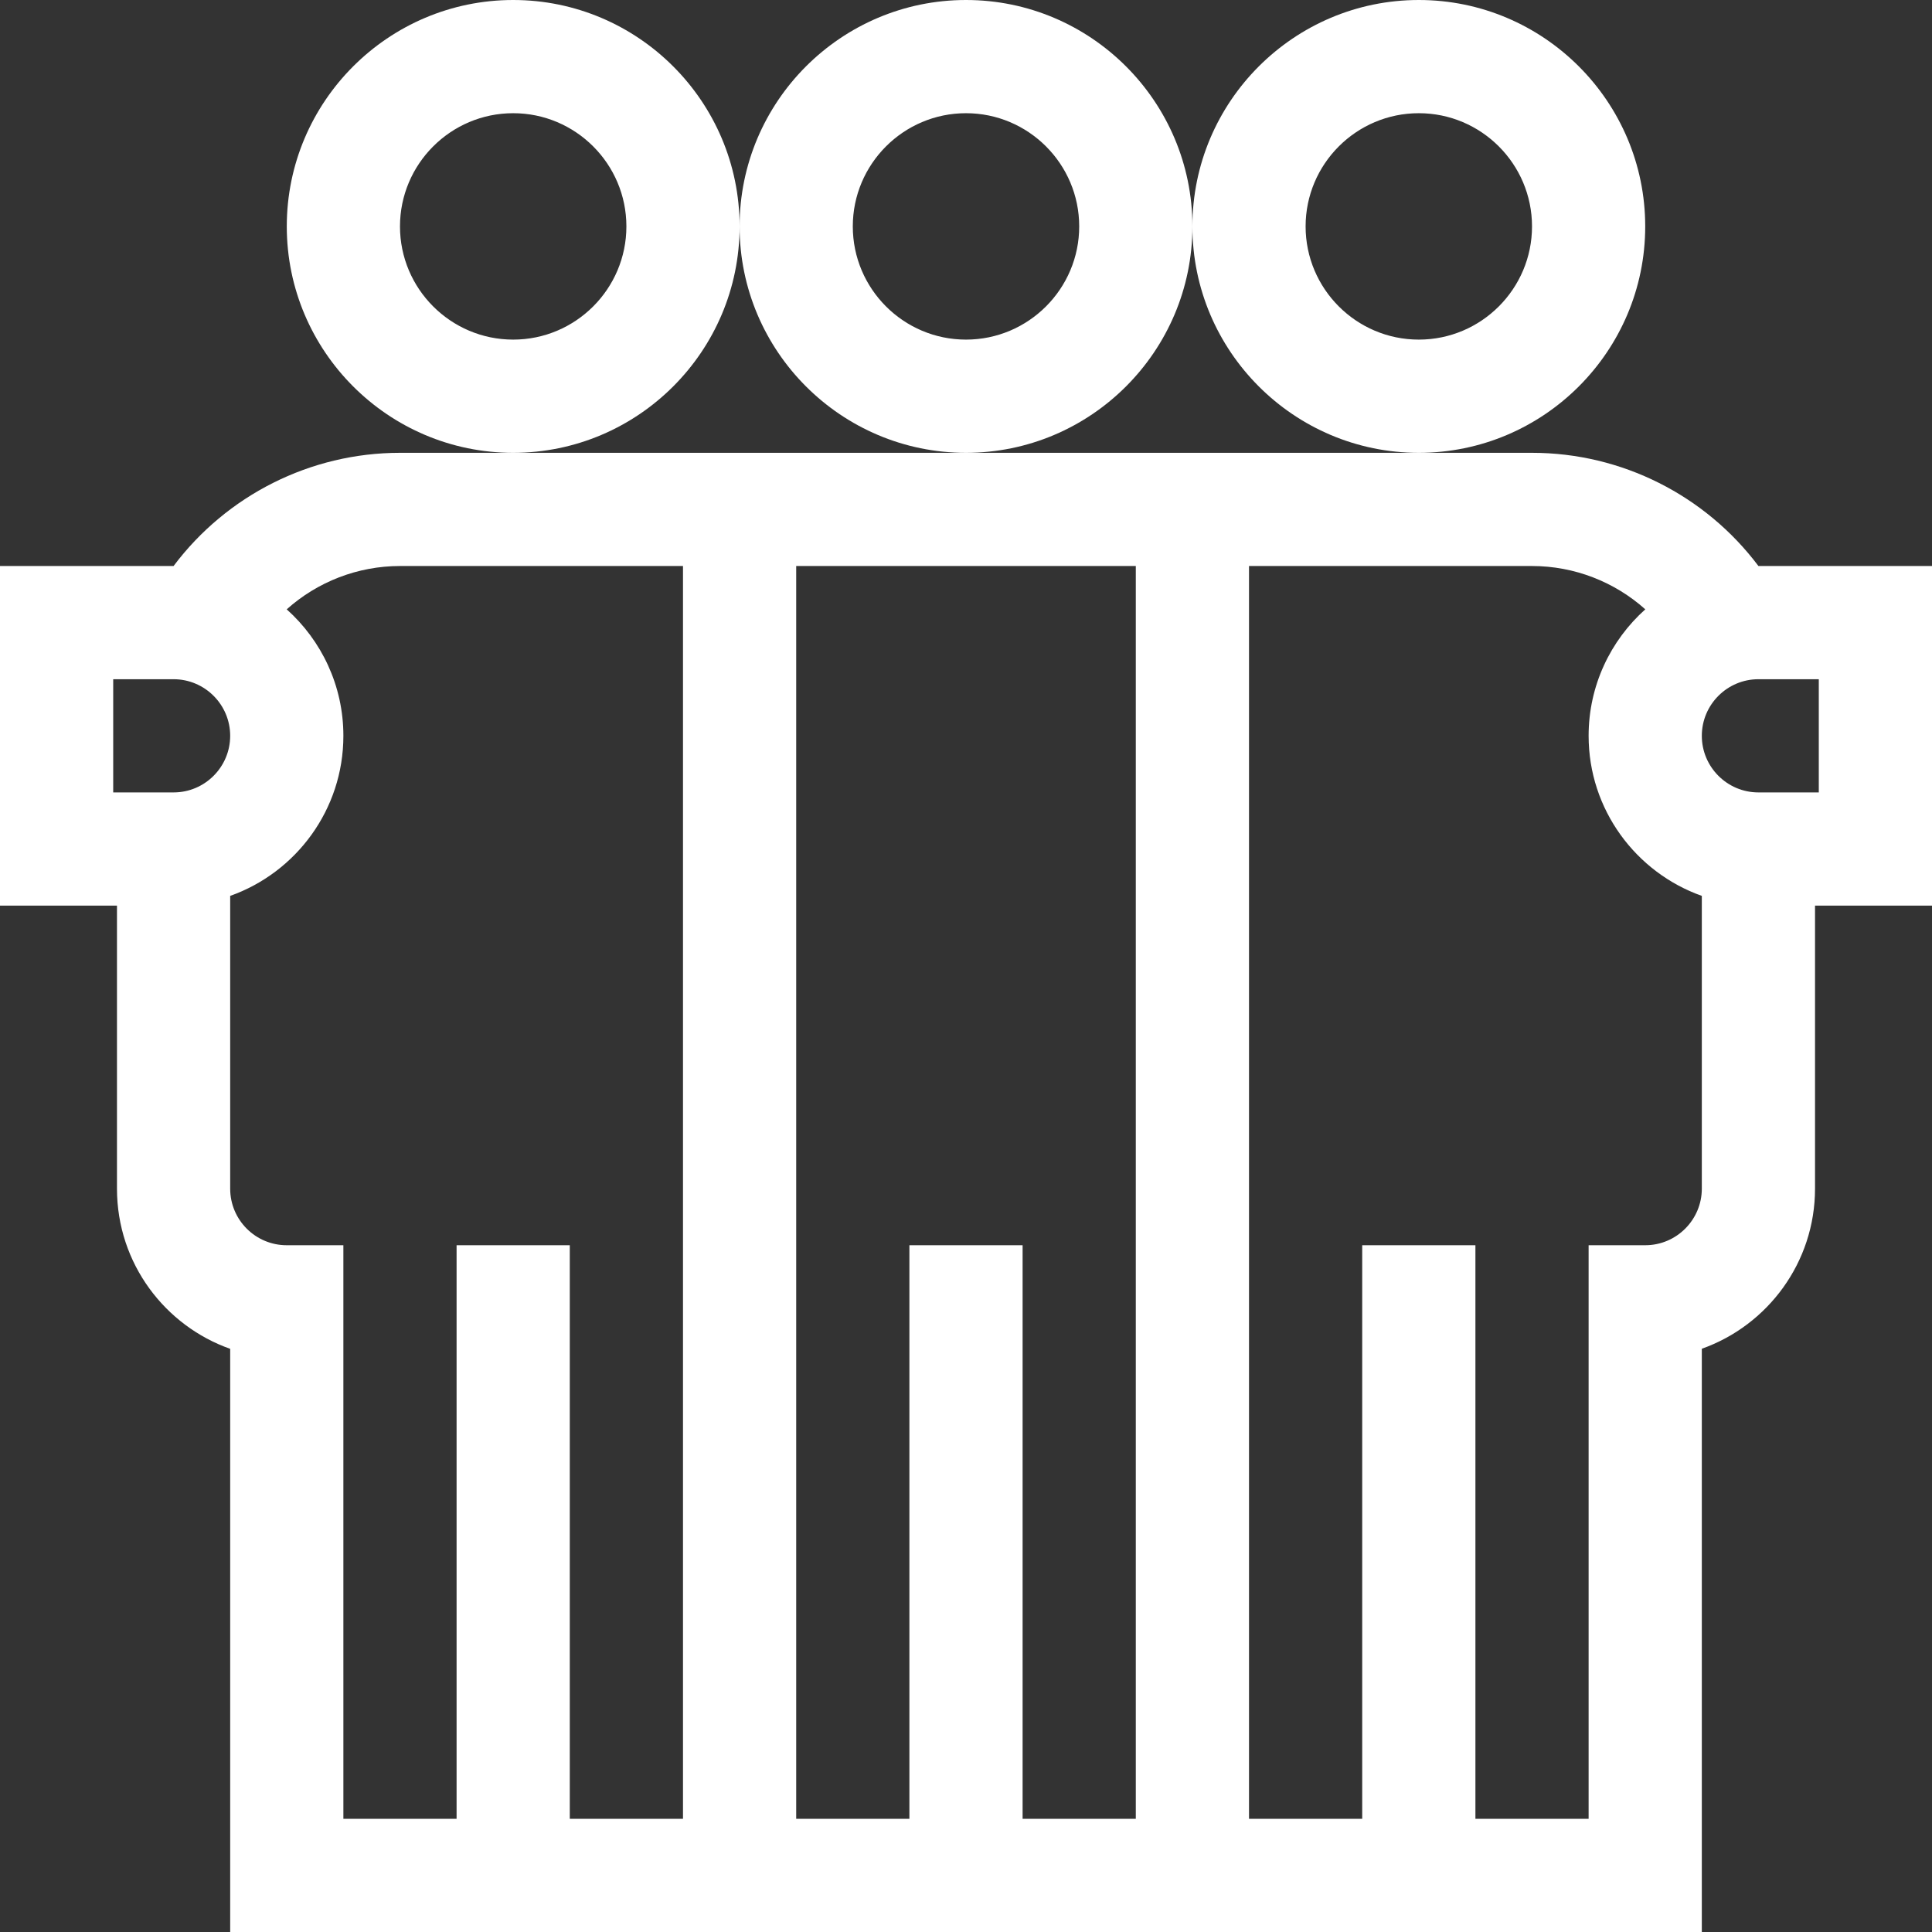 <?xml version="1.0"?>
<svg xmlns="http://www.w3.org/2000/svg" xmlns:xlink="http://www.w3.org/1999/xlink" version="1.1" id="Capa_1" x="0px" y="0px" viewBox="0 0 512 512" style="enable-background:new 0 0 512 512;" xml:space="preserve" width="20px" height="20px" class=""><rect x="0" y="0" width="512" height="512" fill="#333333" stroke="none"/><g><g>
	<g>
		<path d="M466.003,150c-14.054-18.718-36.226-30-60.003-30h-30H256H136h-30c-23.777,0-45.949,11.282-60.003,30H0v90h31v75    c0,19.944,12.858,36.411,30,42.452V512c40.343,0,349.032,0,390,0V357.43c17.459-6.191,30-22.874,30-42.43v-75h31v-90H466.003z     M46,210H30v-30h16c8.271,0,15,6.729,15,15S54.271,210,46,210z M181,482h-30V330h-30v152H91l-0.003-152h-15    C67.707,330,61,323.295,61,315v-77.58c17.459-6.192,30-22.865,30-42.42c0-13.305-5.809-25.275-15.019-33.521    C84.117,154.202,94.761,150,106,150h75V482z M301,482h-30V330h-30v152h-30V150h90V482z M451,315c0,8.271-6.728,15-15,15h-15v152    h-30V330h-30v152h-30V150h75c11.239,0,21.883,4.202,30.019,11.479C426.809,169.725,421,181.695,421,195    c0,19.555,12.541,36.228,30,42.42V315z M482,210h-16c-8.271,0-15-6.729-15-15s6.729-15,15-15h16V210z" data-original="#000000" class="active-path" data-old_color="#000000" fill="#FFFFFF"/>
	</g>
</g><g>
	<g>
		<path d="M376,0c-33.084,0-60,26.916-60,60s26.916,60,60,60s60-26.916,60-60S409.084,0,376,0z M376,90c-16.542,0-30-13.458-30-30    s13.458-30,30-30s30,13.458,30,30S392.542,90,376,90z" data-original="#000000" class="active-path" data-old_color="#000000" fill="#FFFFFF"/>
	</g>
</g><g>
	<g>
		<path d="M136,0c-33.084,0-60,26.916-60,60s26.916,60,60,60s60-26.916,60-60S169.084,0,136,0z M136,90c-16.542,0-30-13.458-30-30    s13.458-30,30-30s30,13.458,30,30S152.542,90,136,90z" data-original="#000000" class="active-path" data-old_color="#000000" fill="#FFFFFF"/>
	</g>
</g><g>
	<g>
		<path d="M256,0c-33.084,0-60,26.916-60,60s26.916,60,60,60s60-26.916,60-60S289.084,0,256,0z M256,90c-16.542,0-30-13.458-30-30    s13.458-30,30-30s30,13.458,30,30S272.542,90,256,90z" data-original="#000000" class="active-path" data-old_color="#000000" fill="#FFFFFF"/>
	</g>
</g></g> </svg>
